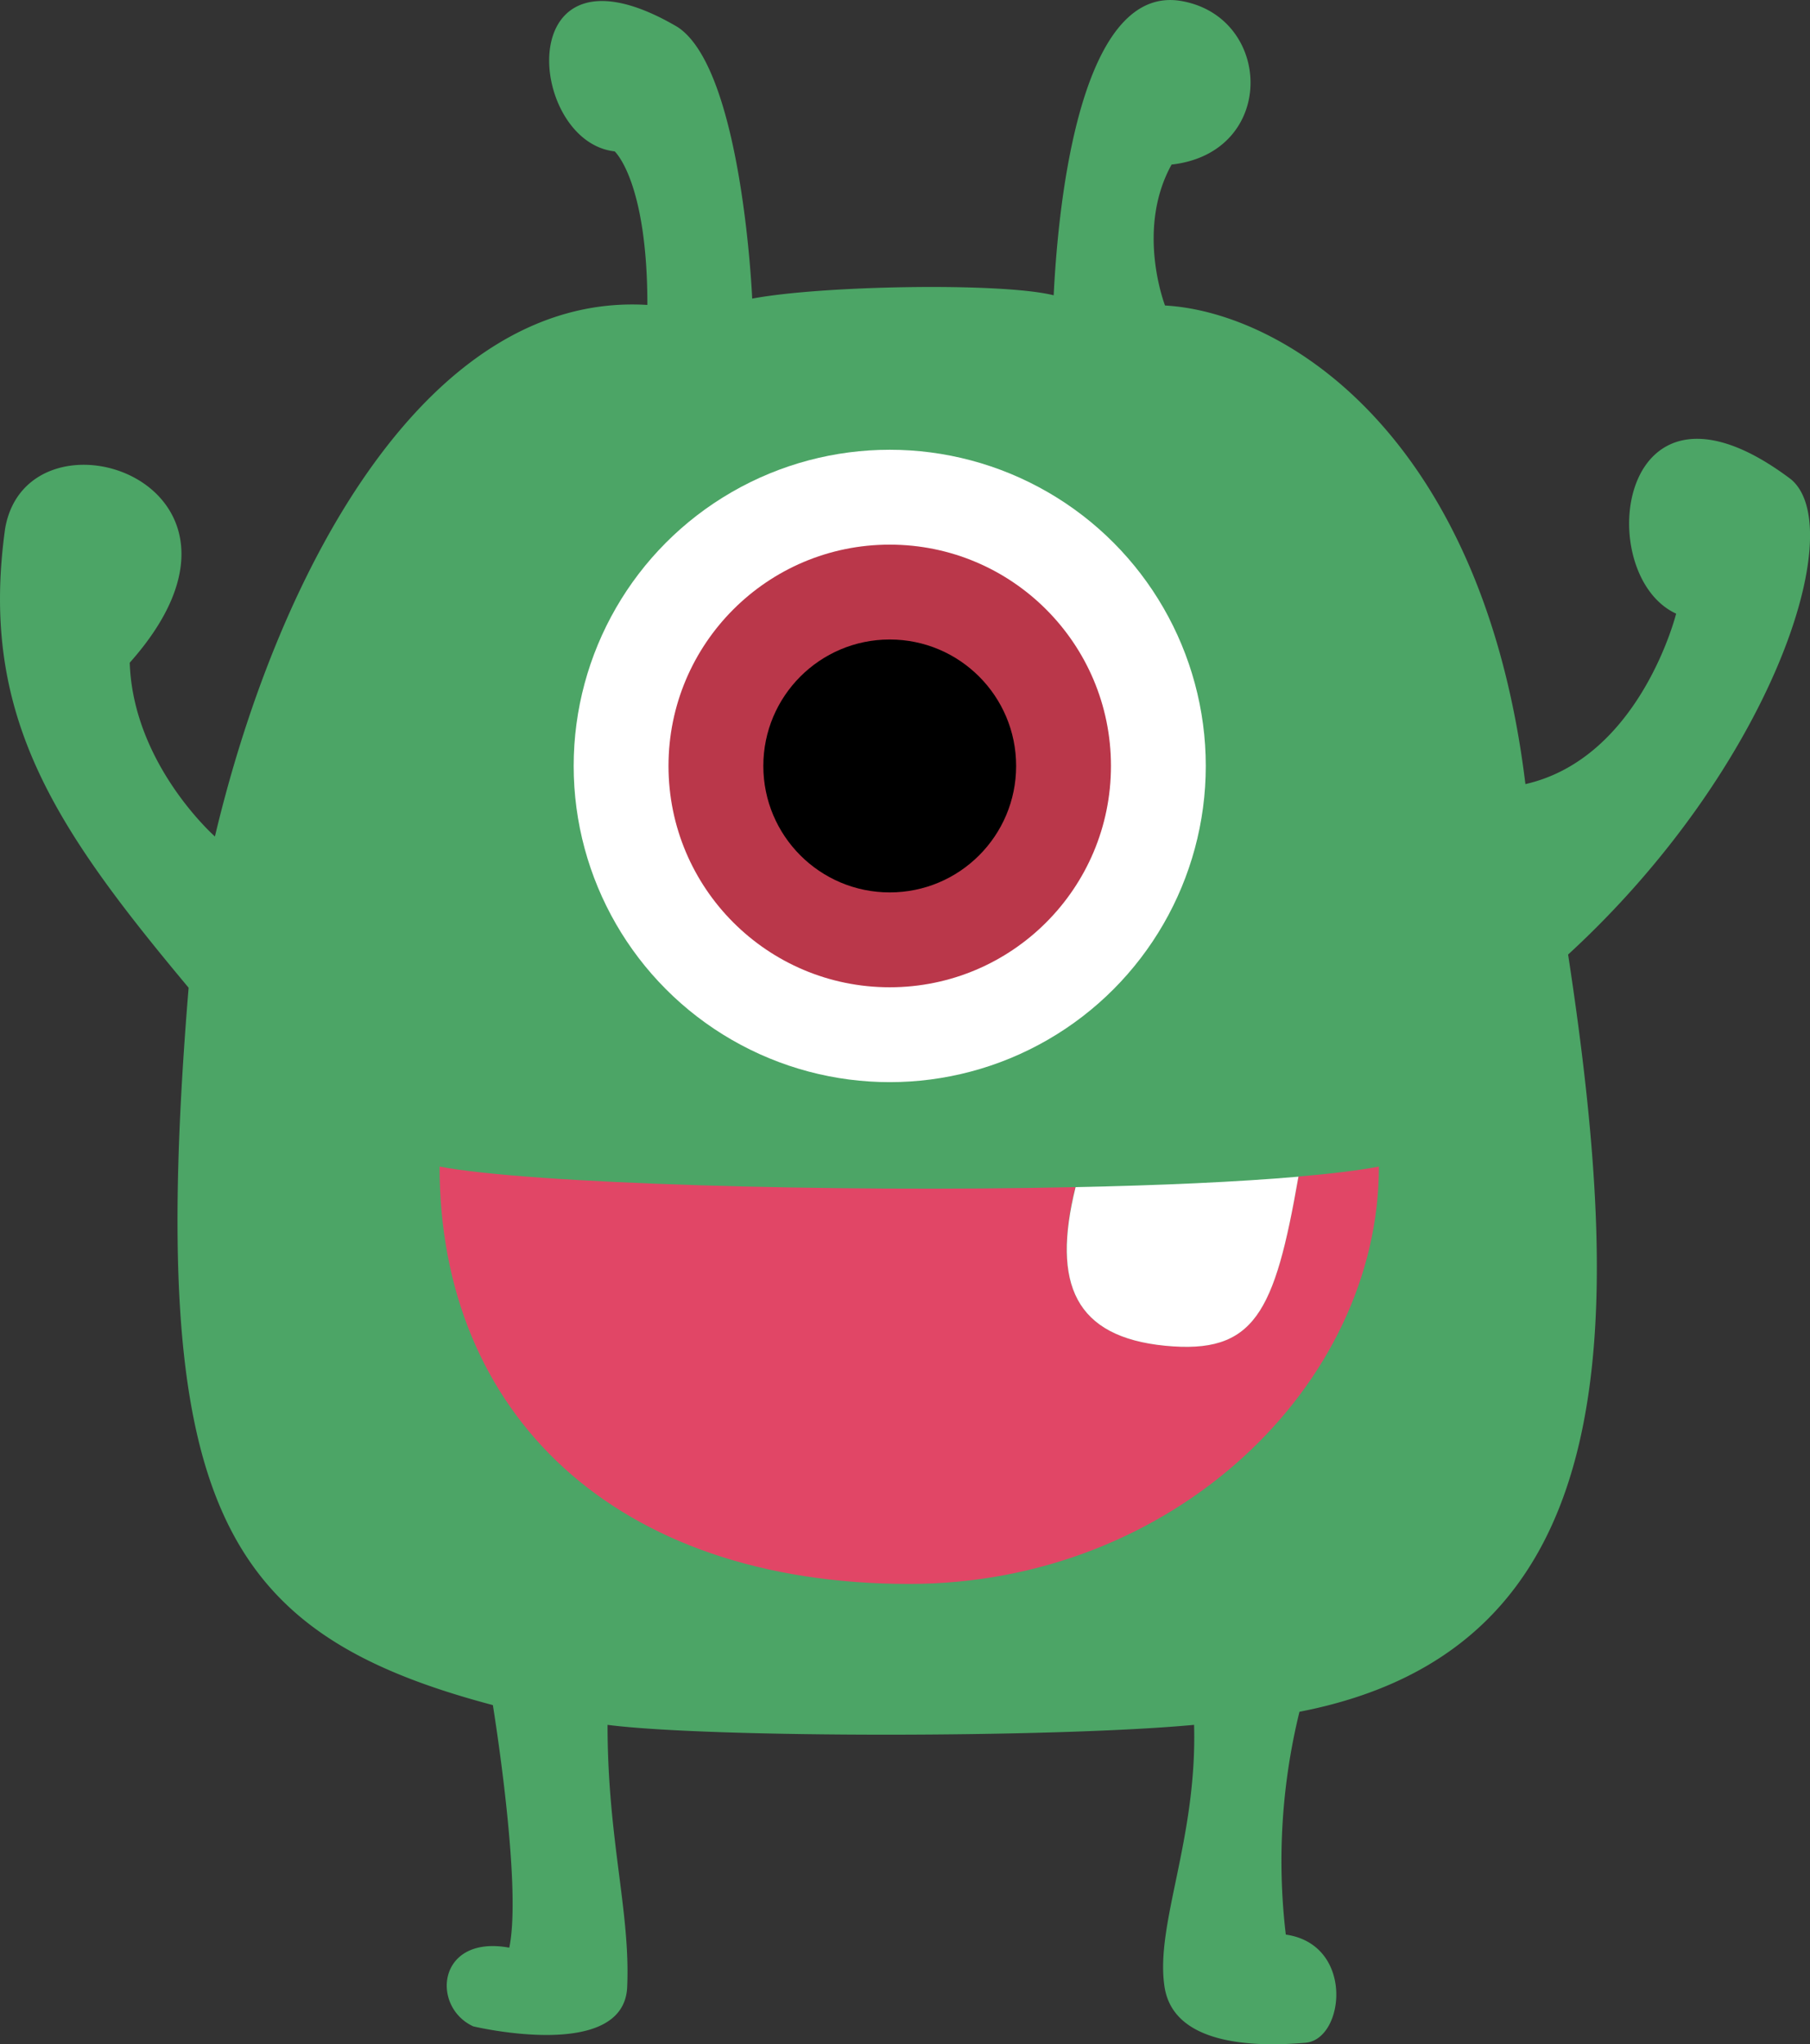 <svg xmlns="http://www.w3.org/2000/svg" viewBox="0 0 157.66 177.99"><rect x="0" y="0" width="157.66" height="177.99" fill="#333333" stroke="none"/><defs><style>.cls-1{fill:#4ca566;}.cls-2{fill:#fff;}.cls-3{fill:#ba374a;}.cls-4{fill:#e14666;}</style></defs><title>alien3</title><g id="Layer_2" data-name="Layer 2"><g id="Alien_3" data-name="Alien 3"><path class="cls-1" d="M101.48,26.6c10.27.57,27.68,11.13,31.39,41.67C142.87,66,146,53.43,146,53.43c-7.42-3.42-5.14-23.12,10-11.7,5.14,4.28-1.71,25.12-19.41,41.38,5.14,33.68,4.57,60.51-23.4,65.93A54.49,54.49,0,0,0,112,168.44c6,.86,5.14,9.13,1.71,9.42s-11.42.57-12.27-4.85,2.85-12.84,2.57-22.83c-12.27,1.14-42.24,1.14-51.09,0,0,10,2,16.27,1.71,22.83s-13.41,3.42-13.41,3.42c-3.71-1.71-3.14-8,3.14-6.85,1.14-5.42-1.43-21.12-1.43-21.12C19.29,142.19,12.72,131.06,16.43,86,4.73,72-1.83,62.27.45,46c2-11.42,24.83-4,10.85,11.7.29,8.85,7.42,15.13,7.42,15.13,5.71-24,18.84-47.42,37.67-46.28,0-10.81-2.85-13.37-2.85-13.37C45.83,12.33,44.4-6.22,59,2.34,64.67,6,65.52,26,65.52,26c6-1.14,21.69-1.43,26.26-.29C92.35,14.33,94.92-1.31,102.91.09s8.34,13.2-.86,14.24C98.91,20,101.48,26.6,101.48,26.6Z"/><circle class="cls-2" cx="77.5" cy="66.69" r="27.53"/><circle class="cls-3" cx="77.5" cy="66.69" r="19.27"/><circle cx="77.5" cy="66.69" r="11.01"/><path class="cls-4" d="M113.1,102.44h0c-2.08,11.92-3.82,15.48-11.62,14.72s-9.89-5.33-7.81-13.8h0c-21.42.46-47.65-.3-55.38-1.79,0,21.5,15.22,36.34,40.91,36.34,23,0,40.91-17.31,40.91-36.34C118.32,101.91,115.91,102.2,113.1,102.44Z"/><path class="cls-2" d="M101.48,117.17c7.8.76,9.54-2.8,11.62-14.72h0c-5.27.46-12.06.76-19.41.91h0C91.59,111.84,93.68,116.4,101.48,117.17Z"/></g></g></svg>